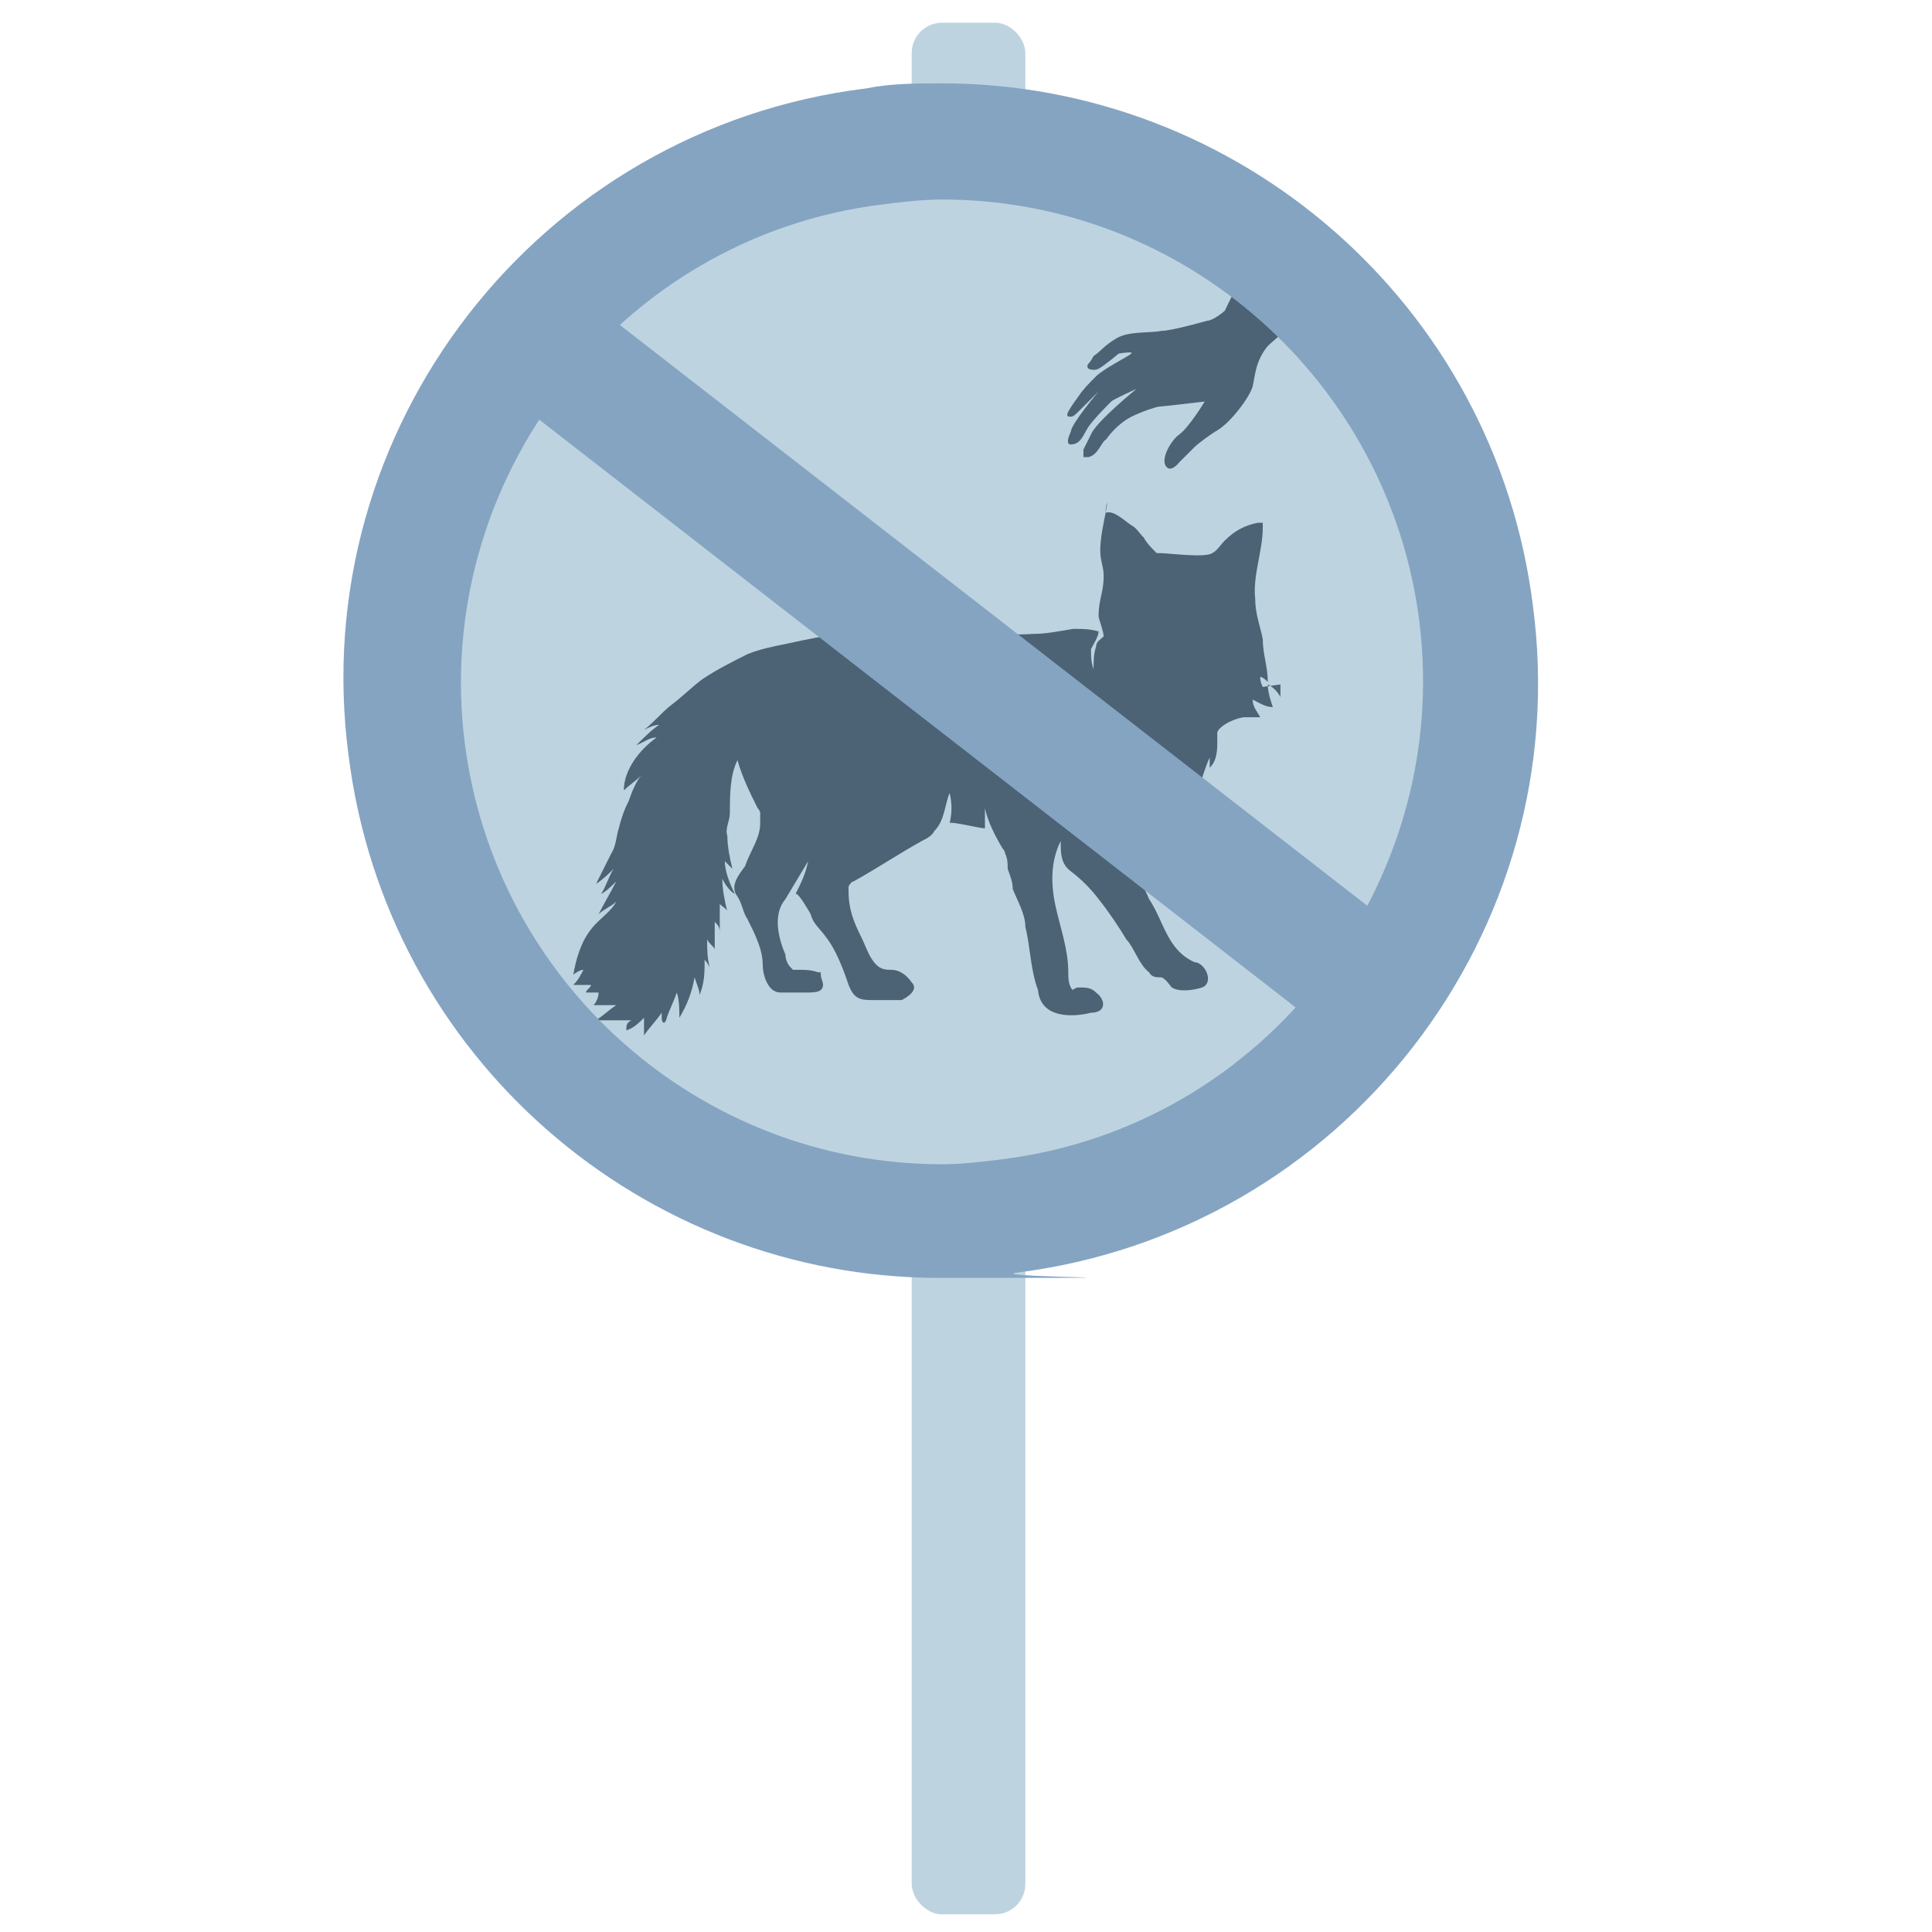 <?xml version="1.0" encoding="UTF-8"?>
<svg id="Livello_1" data-name="Livello 1" xmlns="http://www.w3.org/2000/svg" version="1.1" viewBox="0 0 76.5 76.5">
  <defs>
    <style>
      .cls-1 {
        fill: #85a4c2;
      }

      .cls-1, .cls-2, .cls-3 {
        stroke-width: 0px;
      }

      .cls-2 {
        fill: #4c6376;
      }

      .cls-3 {
        fill: #bdd4e0;
      }
    </style>
  </defs>
  <rect class="cls-3" x="36.1" y=".9" width="4.5" height="74.9" rx="1.2" ry="1.2"/>
  <path class="cls-3" d="M56.5,26.9c0,11.1-8.9,20-20,20s-20-8.9-20-20S25.4,6.9,36.5,6.9s20,9.1,20,20Z"/>
  <path class="cls-2" d="M50.9,13.1s-.5.4-.7.6c-.5.6-.5,1.2-.6,1.6s-.9,1.5-1.5,1.8c-.6.4-.8.6-.8.6l-.6.6s-.3.4-.5.2c-.3-.3.2-1.1.5-1.3.4-.3,1-1.3,1-1.3,0,0-1.7.2-1.8.2s-.7.2-1.1.4-.8.6-1,.9c-.2.1-.3.6-.7.7h-.1s-.1,0-.1,0,0,0,0,0v-.3s.2-.4.3-.6c.2-.5,1.8-1.8,1.8-1.8,0,0-.9.4-1,.5s-.7.7-.9,1-.3.7-.7.7h0c-.2,0-.1-.3,0-.5s0,0,0,0c0-.3,1.1-1.6,1.1-1.6,0,0-.7.7-.8.8s-.2.2-.3.2-.2,0-.1-.2.4-.6.4-.6c.2-.3.4-.5.7-.8s1.3-.8,1.4-.9-.5,0-.5,0c0,0-.6.5-.8.6s-.4,0-.4,0c0,0-.1-.1,0-.2,0,0,.1-.1.2-.3.3-.2.4-.4.9-.7s1.3-.2,1.8-.3c.4,0,1.8-.4,1.8-.4.2,0,.6-.3.7-.4.2-.4.3-.7.6-1,.7.6,1.5,1.2,2,1.9l.3.2Z"/>
  <g>
    <path class="cls-2" d="M50.7,27.1c0,.2,0,.4,0,.5-.1-.2-.3-.4-.5-.5,0,.3.1.6.2.9-.3,0-.6-.2-.8-.3,0,.3.2.5.3.7-.2,0-.4,0-.6,0-.3,0-1,.3-1.1.6,0,0,0,.2,0,.3,0,.4,0,.8-.3,1.1v-.4c-.2.4-.3.9-.5,1.3,0-.2,0-.4,0-.7-.2.5-.4,1-.7,1.5,0-.2,0-.4.1-.6-.4.4-.7.9-1.1,1.3,0-.2,0-.4.1-.6l-.9.9c0-.3.2-.5.3-.8-.2.4-.4.7-.8,1,0-.1.1-.3.1-.5-.3.2-.6.2-.9.2-.3,0-.6,0-.9,0,.5,0,.9.2,1.4.3,0,0,0,0,0,0,0,0,0,0,0,0,.2.4.5.7.7,1,.2.4.5.8.7,1.3.6.9.7,2,1.8,2.5.4,0,.8.8.3,1-.3.1-.9.2-1.2,0-.1-.1-.2-.3-.4-.4-.2,0-.4,0-.5-.2-.4-.3-.6-1-.9-1.3-.3-.5-.7-1.1-1.1-1.6-.3-.4-.7-.8-1.1-1.1-.4-.3-.4-.7-.4-1.2-.4.8-.4,1.7-.2,2.6.2.9.5,1.7.5,2.6,0,.2,0,.4.1.6.1.2.1,0,.3,0,.3,0,.5,0,.7.2.4.3.4.8-.2.8-.8.2-2,.2-2.1-.9,0,0,0,0,0,0-.3-.8-.3-1.7-.5-2.5,0-.5-.3-1-.5-1.5,0-.3-.1-.5-.2-.8,0-.2,0-.4-.1-.6,0,0,0-.1-.1-.2-.3-.5-.6-1.1-.7-1.6,0,.3,0,.5,0,.8-.2,0-1.4-.3-1.4-.2.1-.4.1-.8,0-1.2-.2.5-.2,1.1-.6,1.5-.1.2-.3.3-.5.4-.9.5-1.8,1.1-2.7,1.6,0,0-.1,0-.2.2,0,0,0,.1,0,.2,0,.7.2,1.2.5,1.8.2.4.3.8.6,1.1.2.2.4.2.6.2.3,0,.6.2.8.5.3.3-.2.6-.4.7-.4,0-.8,0-1.2,0-.5,0-.7-.1-.9-.6-.2-.6-.5-1.4-.9-1.9-.2-.3-.5-.5-.6-.9,0,0-.5-.9-.6-.8.2-.4.4-.8.5-1.3-.3.5-.6,1-.9,1.5-.5.6-.3,1.5,0,2.2,0,.2.1.4.2.5,0,0,0,0,.1.1,0,0,.1,0,.2,0,.3,0,.5,0,.8.1,0,0,.1,0,.1,0,0,0,0,0,0,.1,0,.2.2.4,0,.6-.1.1-.4.1-.5.1-.4,0-.7,0-1.1,0-.5,0-.7-.7-.7-1.1,0-.6-.3-1.2-.6-1.8-.2-.3-.2-.6-.4-.9-.3-.4,0-.8.3-1.2.2-.6.6-1.1.6-1.7,0,0,0,0,0-.1,0,0,0-.2,0-.3,0,0,0-.1-.1-.2-.3-.6-.6-1.2-.8-1.9-.3.6-.3,1.4-.3,2.1,0,.3-.2.6-.1.9,0,.4.1.9.2,1.3-.1-.1-.2-.2-.3-.3,0,.4.2.9.4,1.3-.2-.1-.4-.4-.5-.6,0,.4.1.9.2,1.3,0-.1-.2-.2-.3-.3,0,.4,0,.8,0,1.1,0-.2-.1-.3-.2-.4,0,.4,0,.8,0,1.1,0-.1-.2-.2-.3-.4,0,.4,0,.7.1,1.1,0,0-.1-.2-.2-.3,0,.5,0,.9-.2,1.4,0-.2-.1-.4-.2-.7-.1.6-.3,1.1-.6,1.6,0-.3,0-.7-.1-1-.1.3-.3.7-.4,1,0,0,0,.1-.1.2,0,0-.1,0-.1-.2,0,0,0-.2,0-.2-.2.3-.5.6-.7.9,0-.2,0-.5,0-.7-.2.2-.4.4-.7.5,0-.2,0-.3.2-.4-.5,0-.9,0-1.4,0,.3-.2.5-.4.8-.6-.3,0-.6,0-.9,0,.1-.1.2-.3.2-.5-.2,0-.3,0-.5,0,0-.1.2-.2.2-.3-.2,0-.5,0-.7,0,.2-.2.3-.4.4-.6-.1,0-.3.1-.4.2.1-.6.3-1.3.7-1.8.3-.4.8-.7,1-1.1-.2.2-.5.3-.7.5.2-.4.5-.9.7-1.3-.2.2-.4.4-.6.5.2-.3.3-.7.5-1-.2.2-.4.4-.7.6.2-.4.4-.8.6-1.2.2-.3.2-.7.3-1,.1-.4.2-.7.4-1.1.1-.3.3-.8.5-1-.2.2-.5.4-.7.6,0-.8.6-1.6,1.3-2.1-.3,0-.5.2-.8.3.3-.3.6-.6.9-.8-.2,0-.4.1-.6.2.4-.3.7-.7,1.1-1,.4-.3.8-.7,1.2-1,.6-.4,1.2-.7,1.8-1,.5-.2,1-.3,1.5-.4.9-.2,1.9-.4,2.8-.5.5,0,.9-.1,1.4-.2.4,0,.7,0,1.1,0,1.5.1,3,.4,4.5.3.5,0,1-.1,1.6-.2.4,0,.6,0,1,.1,0,.2-.2.5-.3.7,0,.3,0,.5.1.8,0-.3,0-.6.1-.9,0-.2.2-.3.3-.4,0-.2-.2-.7-.2-.8,0-.7.2-.9.2-1.6,0-.6-.3-.6,0-2.1s0-.4.1-.4c.3-.1.7.3,1,.5.2.1.3.3.5.5.1.2.3.4.4.5,0,0,0,0,.1.1,0,0,0,0,.1,0,.4,0,1.8.2,2.1,0,.2-.1.3-.3.5-.5.4-.4.8-.6,1.3-.7,0,0,.2,0,.2,0,0,0,0,.1,0,.2,0,.9-.4,1.9-.3,2.8,0,.6.2,1.1.3,1.6,0,.6.2,1.1.2,1.7,0,0-.2-.2-.3-.2,0,.1,0,.2.1.4Z"/>
    <polygon class="cls-1" points="23.3 11.9 20.3 15.8 51.7 40.2 54.7 36.3 23.3 11.9 23.3 11.9"/>
    <path class="cls-1" d="M37.3,7.9c9.6,0,17.7,7.2,18.9,16.7,1.3,10.4-6.1,20-16.5,21.3-.8.1-1.6.2-2.4.2-9.6,0-17.7-7.2-18.9-16.7-1.3-10.4,6.1-20,16.5-21.3.8-.1,1.6-.2,2.4-.2M37.3,3.3c-1,0-2,0-3,.2-13,1.6-22.2,13.5-20.5,26.4,1.5,12,11.7,20.7,23.4,20.7s2,0,3-.2c13-1.6,22.2-13.5,20.5-26.4-1.5-12-11.7-20.7-23.4-20.7h0Z"/>
  </g>
</svg>